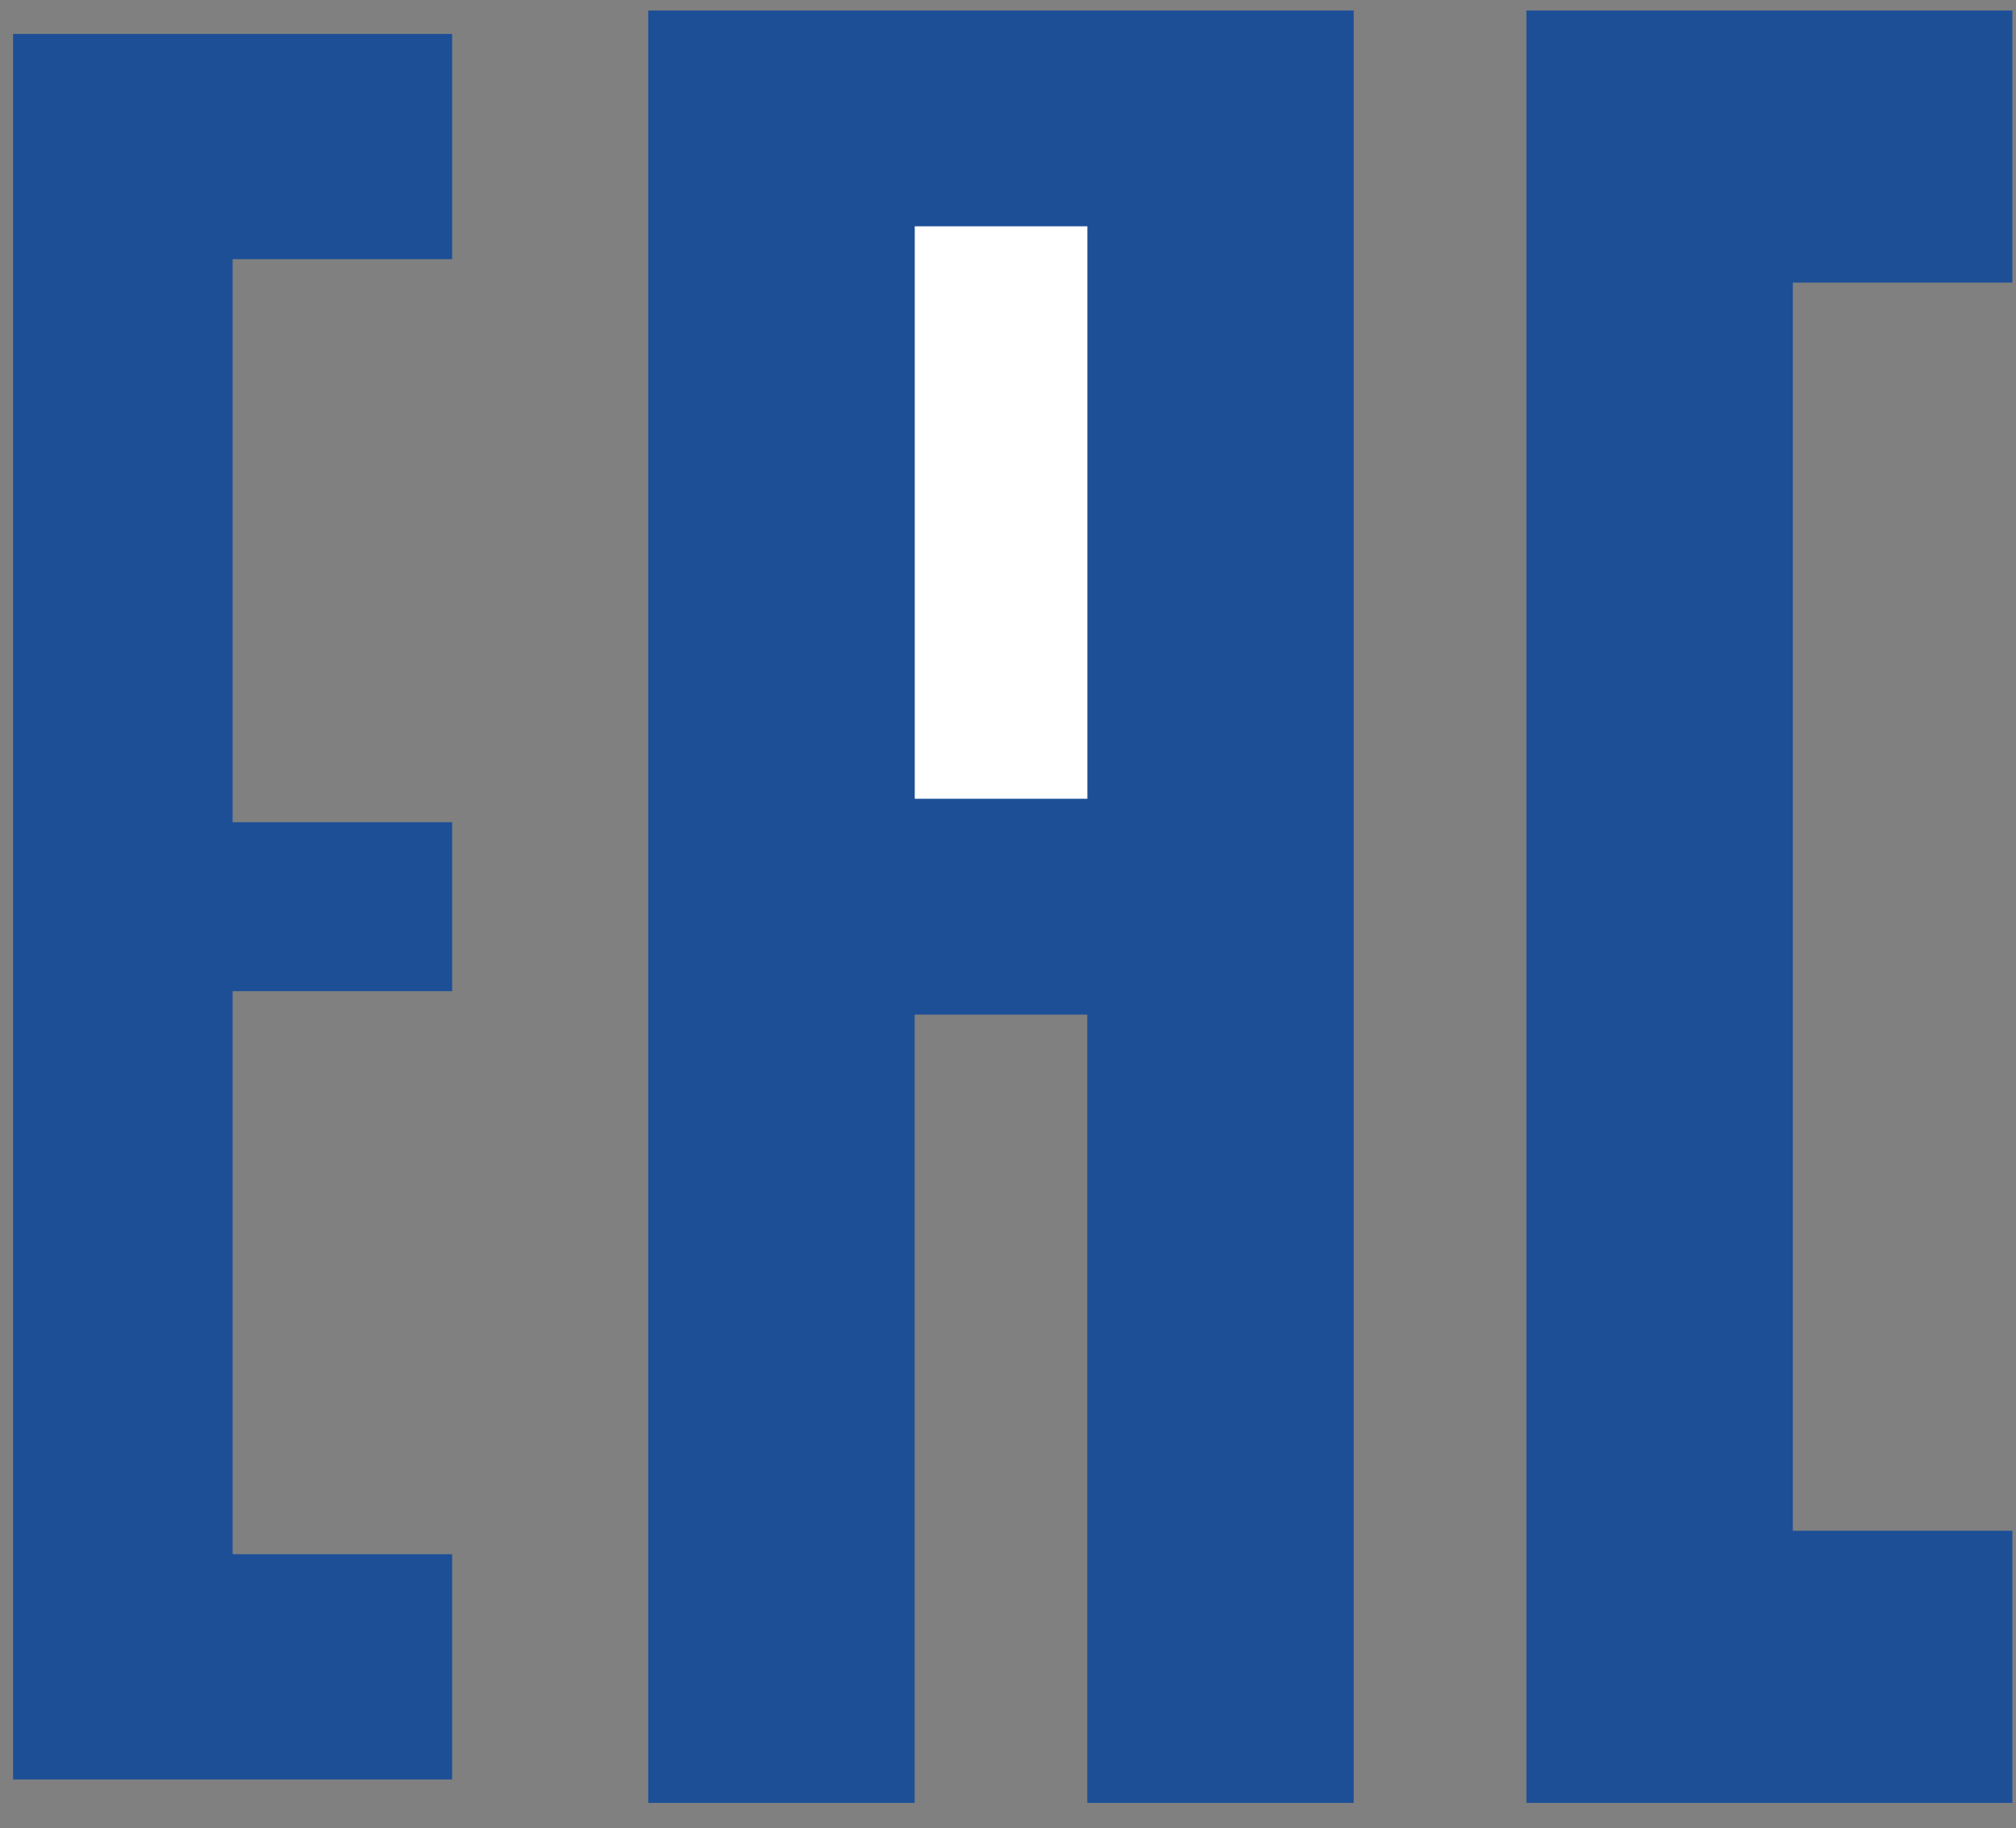 <svg width="43" height="39" viewBox="0 0 43 39" fill="none" xmlns="http://www.w3.org/2000/svg">
<rect x="0" y="0" width="43" height="39" fill="#808080" stroke="none"/>
<path d="M9.644 0.724H0.279V37.957H9.644V33.152H4.962V21.142H9.644V17.538H4.962V5.528H9.644V0.724Z" fill="#1D4F97"/>
<path d="M19.009 21.142V37.957H14.326V0.724H28.374V37.957H23.691V21.142H19.009Z" fill="#1D4F97" stroke="#1D4F97"/>
<path d="M19.011 17.538H23.693V4.327H19.011V17.538Z" fill="white" stroke="#1D4F97"/>
<path d="M42.423 0.724H33.058V37.957H42.423V33.152H37.74V5.528H42.423V0.724Z" fill="#1D4F97" stroke="#1D4F97"/>
</svg>

